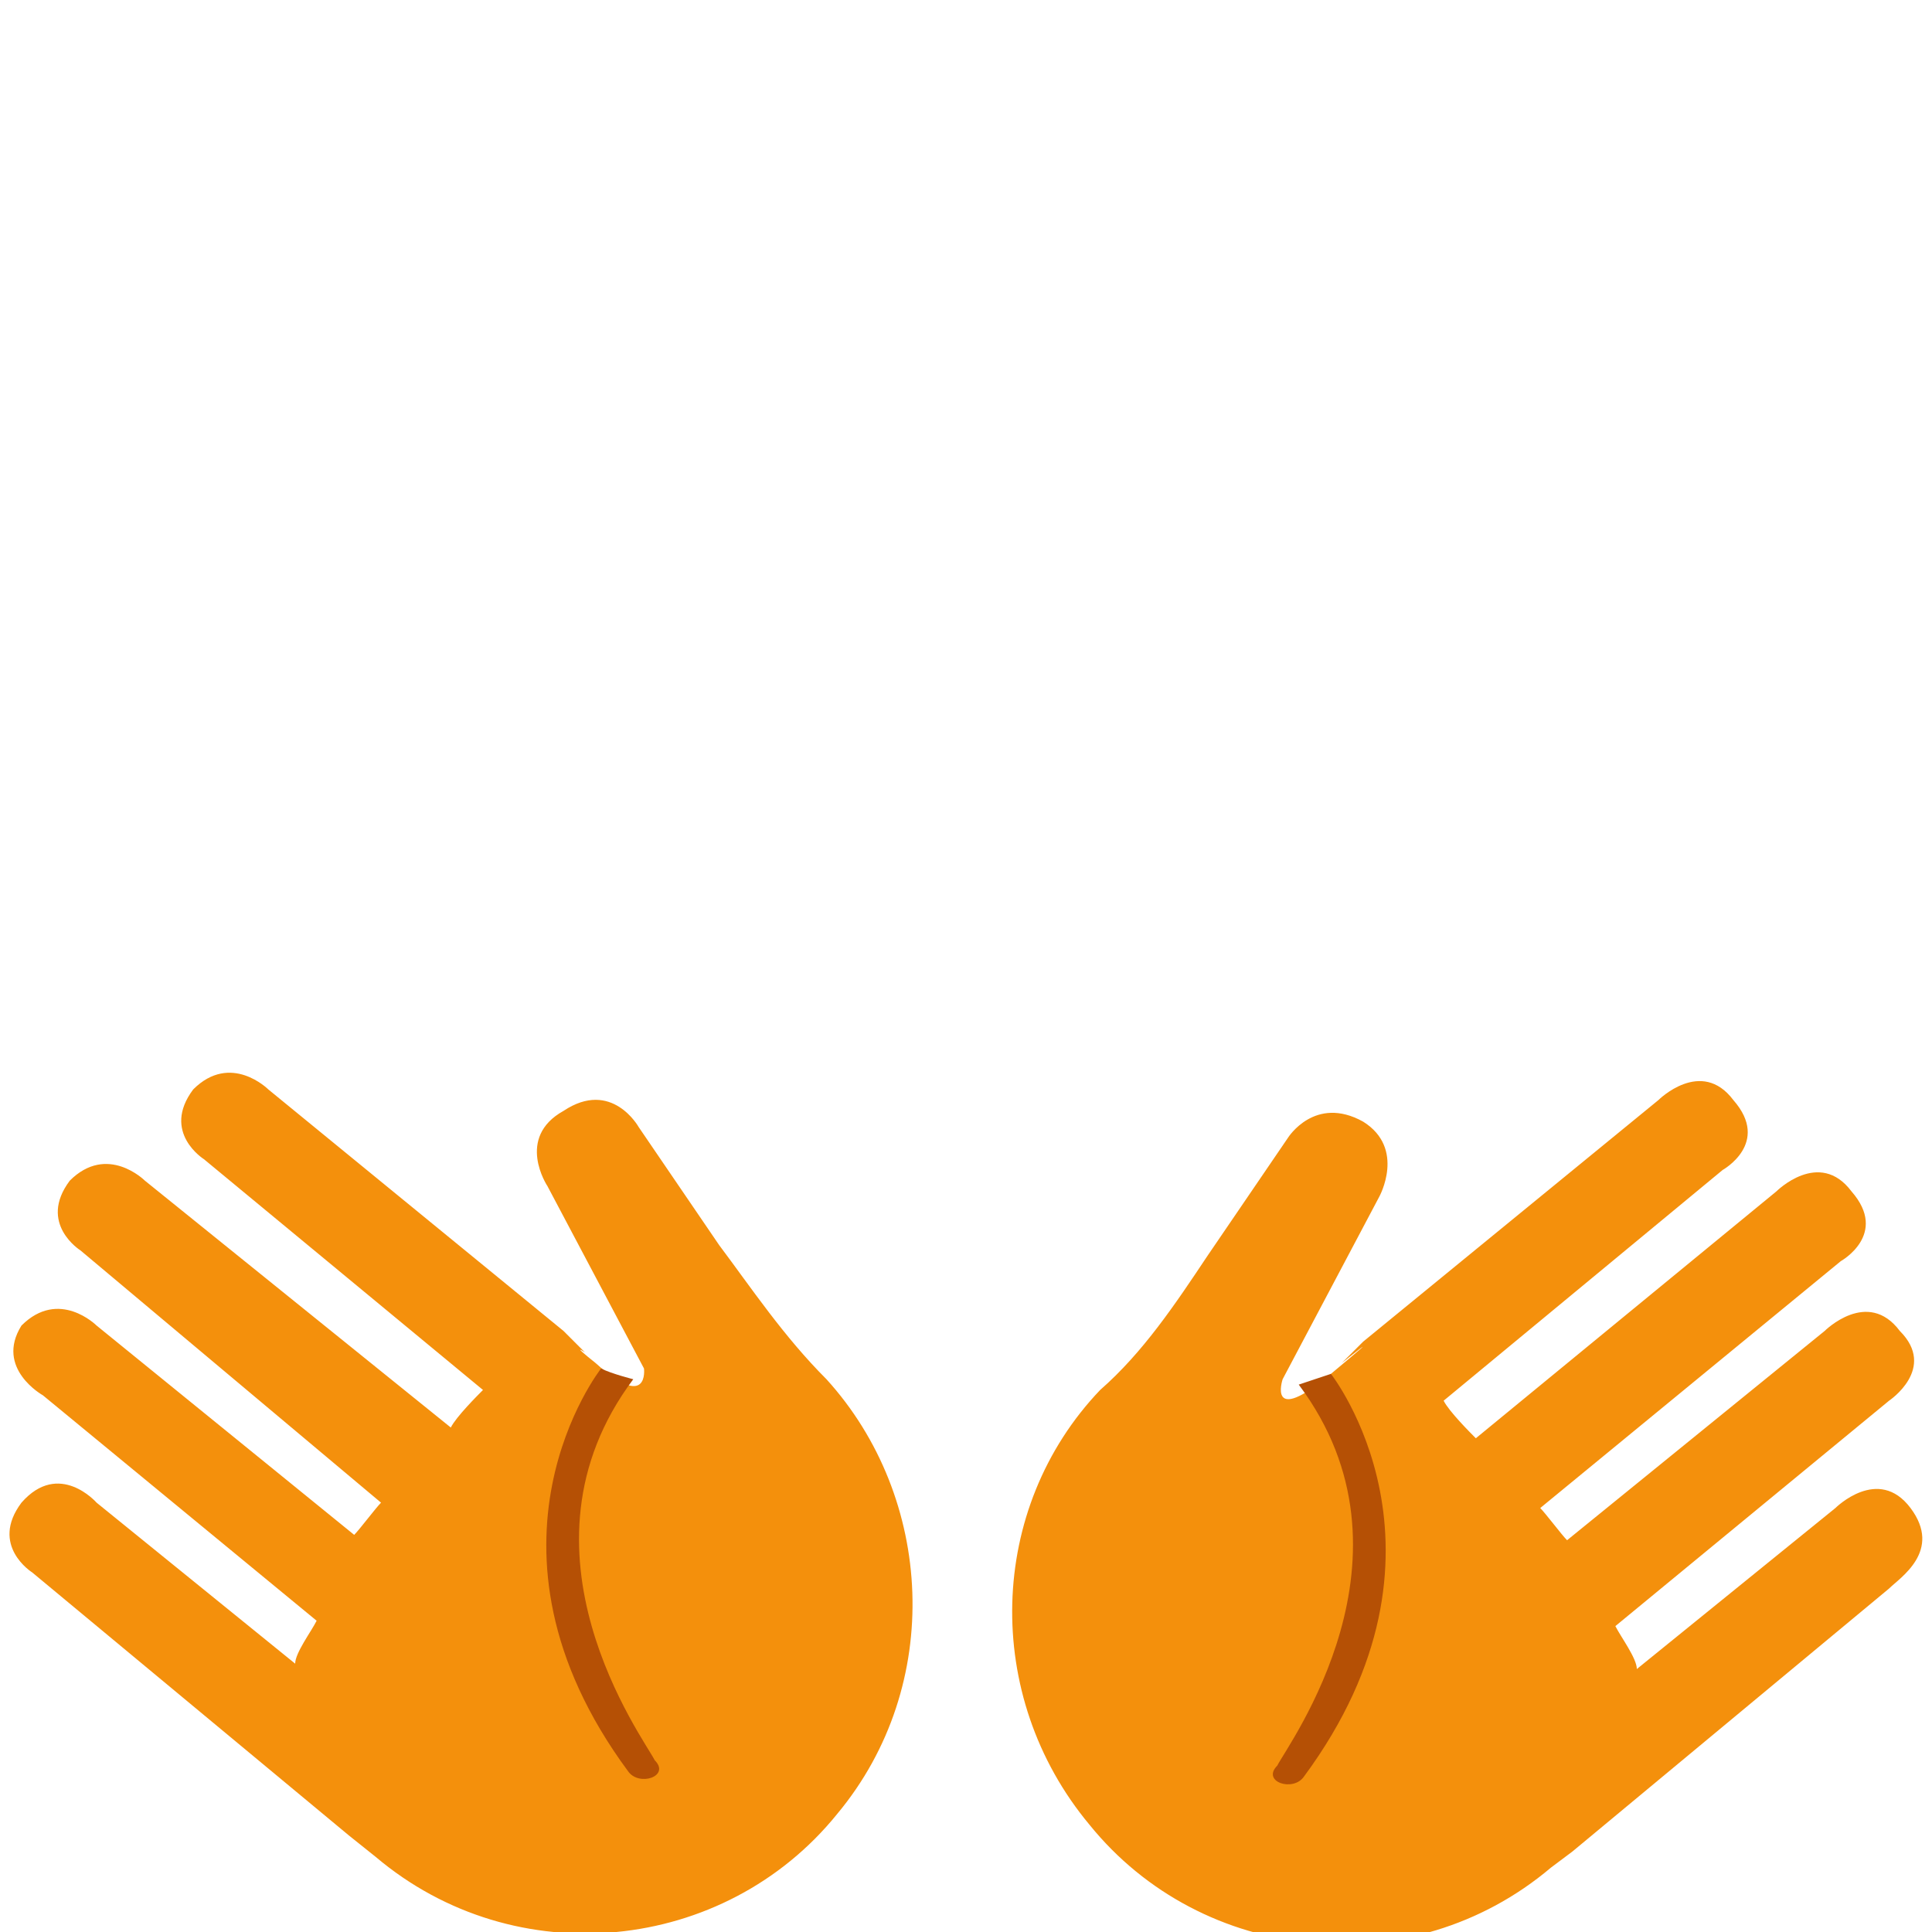<?xml version="1.0" encoding="utf-8"?>
<!-- Generator: Adobe Illustrator 23.0.1, SVG Export Plug-In . SVG Version: 6.00 Build 0)  -->
<svg version="1.1" id="レイヤー_1" xmlns="http://www.w3.org/2000/svg" xmlns:xlink="http://www.w3.org/1999/xlink" x="0px"
	 y="0px" viewBox="0 0 36 36" width="36px" height="36px" style="enable-background:new 0 0 36 36;" xml:space="preserve">
<style type="text/css">
	.st0{fill:#F4900C;}
	.st1{fill:#B55005;}
</style>
<path class="st0" d="M13.4,23.2l-1.5-2.2c0,0-0.5-0.9-1.4-0.3c-0.9,0.5-0.3,1.4-0.3,1.4l1.8,3.4c0,0,0.1,0.8-0.9-0.1
	c-0.5-0.4-0.2-0.2-0.2-0.2l-0.4-0.4l-5.5-4.5c0,0-0.7-0.7-1.4,0c-0.6,0.8,0.2,1.3,0.2,1.3l5.2,4.3c-0.1,0.1-0.5,0.5-0.6,0.7L2.7,22
	c0,0-0.7-0.7-1.4,0c-0.6,0.8,0.2,1.3,0.2,1.3L7.1,28c-0.1,0.1-0.4,0.5-0.5,0.6l-4.8-3.9c0,0-0.7-0.7-1.4,0C-0.1,25.5,0.8,26,0.8,26
	l5.1,4.2c-0.1,0.2-0.4,0.6-0.4,0.8l-3.7-3c0,0-0.7-0.8-1.4,0c-0.6,0.8,0.2,1.3,0.2,1.3l5.9,4.9L7,34.6c2.6,2.2,6.5,1.8,8.6-0.8
	c2-2.4,1.8-5.9-0.2-8.1C14.6,24.9,14,24,13.4,23.2z M35.6,28.1c-0.6-0.8-1.4,0-1.4,0l-3.7,3c0-0.2-0.3-0.6-0.4-0.8l5.1-4.2
	c0,0,0.9-0.6,0.2-1.3c-0.6-0.8-1.4,0-1.4,0l-4.8,3.9c-0.1-0.1-0.4-0.5-0.5-0.6l5.6-4.6c0,0,0.9-0.5,0.2-1.3c-0.6-0.8-1.4,0-1.4,0
	l-5.6,4.6c-0.1-0.1-0.5-0.5-0.6-0.7l5.2-4.3c0,0,0.9-0.5,0.2-1.3c-0.6-0.8-1.4,0-1.4,0l-5.5,4.5l-0.4,0.4c0,0,1-0.8-0.2,0.2
	c-1.2,1-0.9,0.1-0.9,0.1l1.8-3.4c0,0,0.5-0.9-0.3-1.4c-0.9-0.5-1.4,0.3-1.4,0.3l-1.5,2.2c-0.6,0.9-1.2,1.8-2,2.5
	c-2.1,2.2-2.2,5.7-0.2,8.1c2.1,2.6,6,3,8.6,0.8l0.4-0.3l5.9-4.9C35.4,29.4,36.2,28.9,35.6,28.1z"/>
<path class="st1" d="M11.2,25.5c0,0-2.6,3.3,0.5,7.5c0.2,0.3,0.8,0.1,0.5-0.2c-0.2-0.4-2.8-3.9-0.4-7.1
	C11.8,25.7,11.4,25.6,11.2,25.5z M24.8,25.6c0,0,2.6,3.3-0.5,7.5c-0.2,0.3-0.8,0.1-0.5-0.2c0.2-0.4,2.8-3.9,0.4-7.1
	C24.2,25.8,24.5,25.7,24.8,25.6z"/>
</svg>
